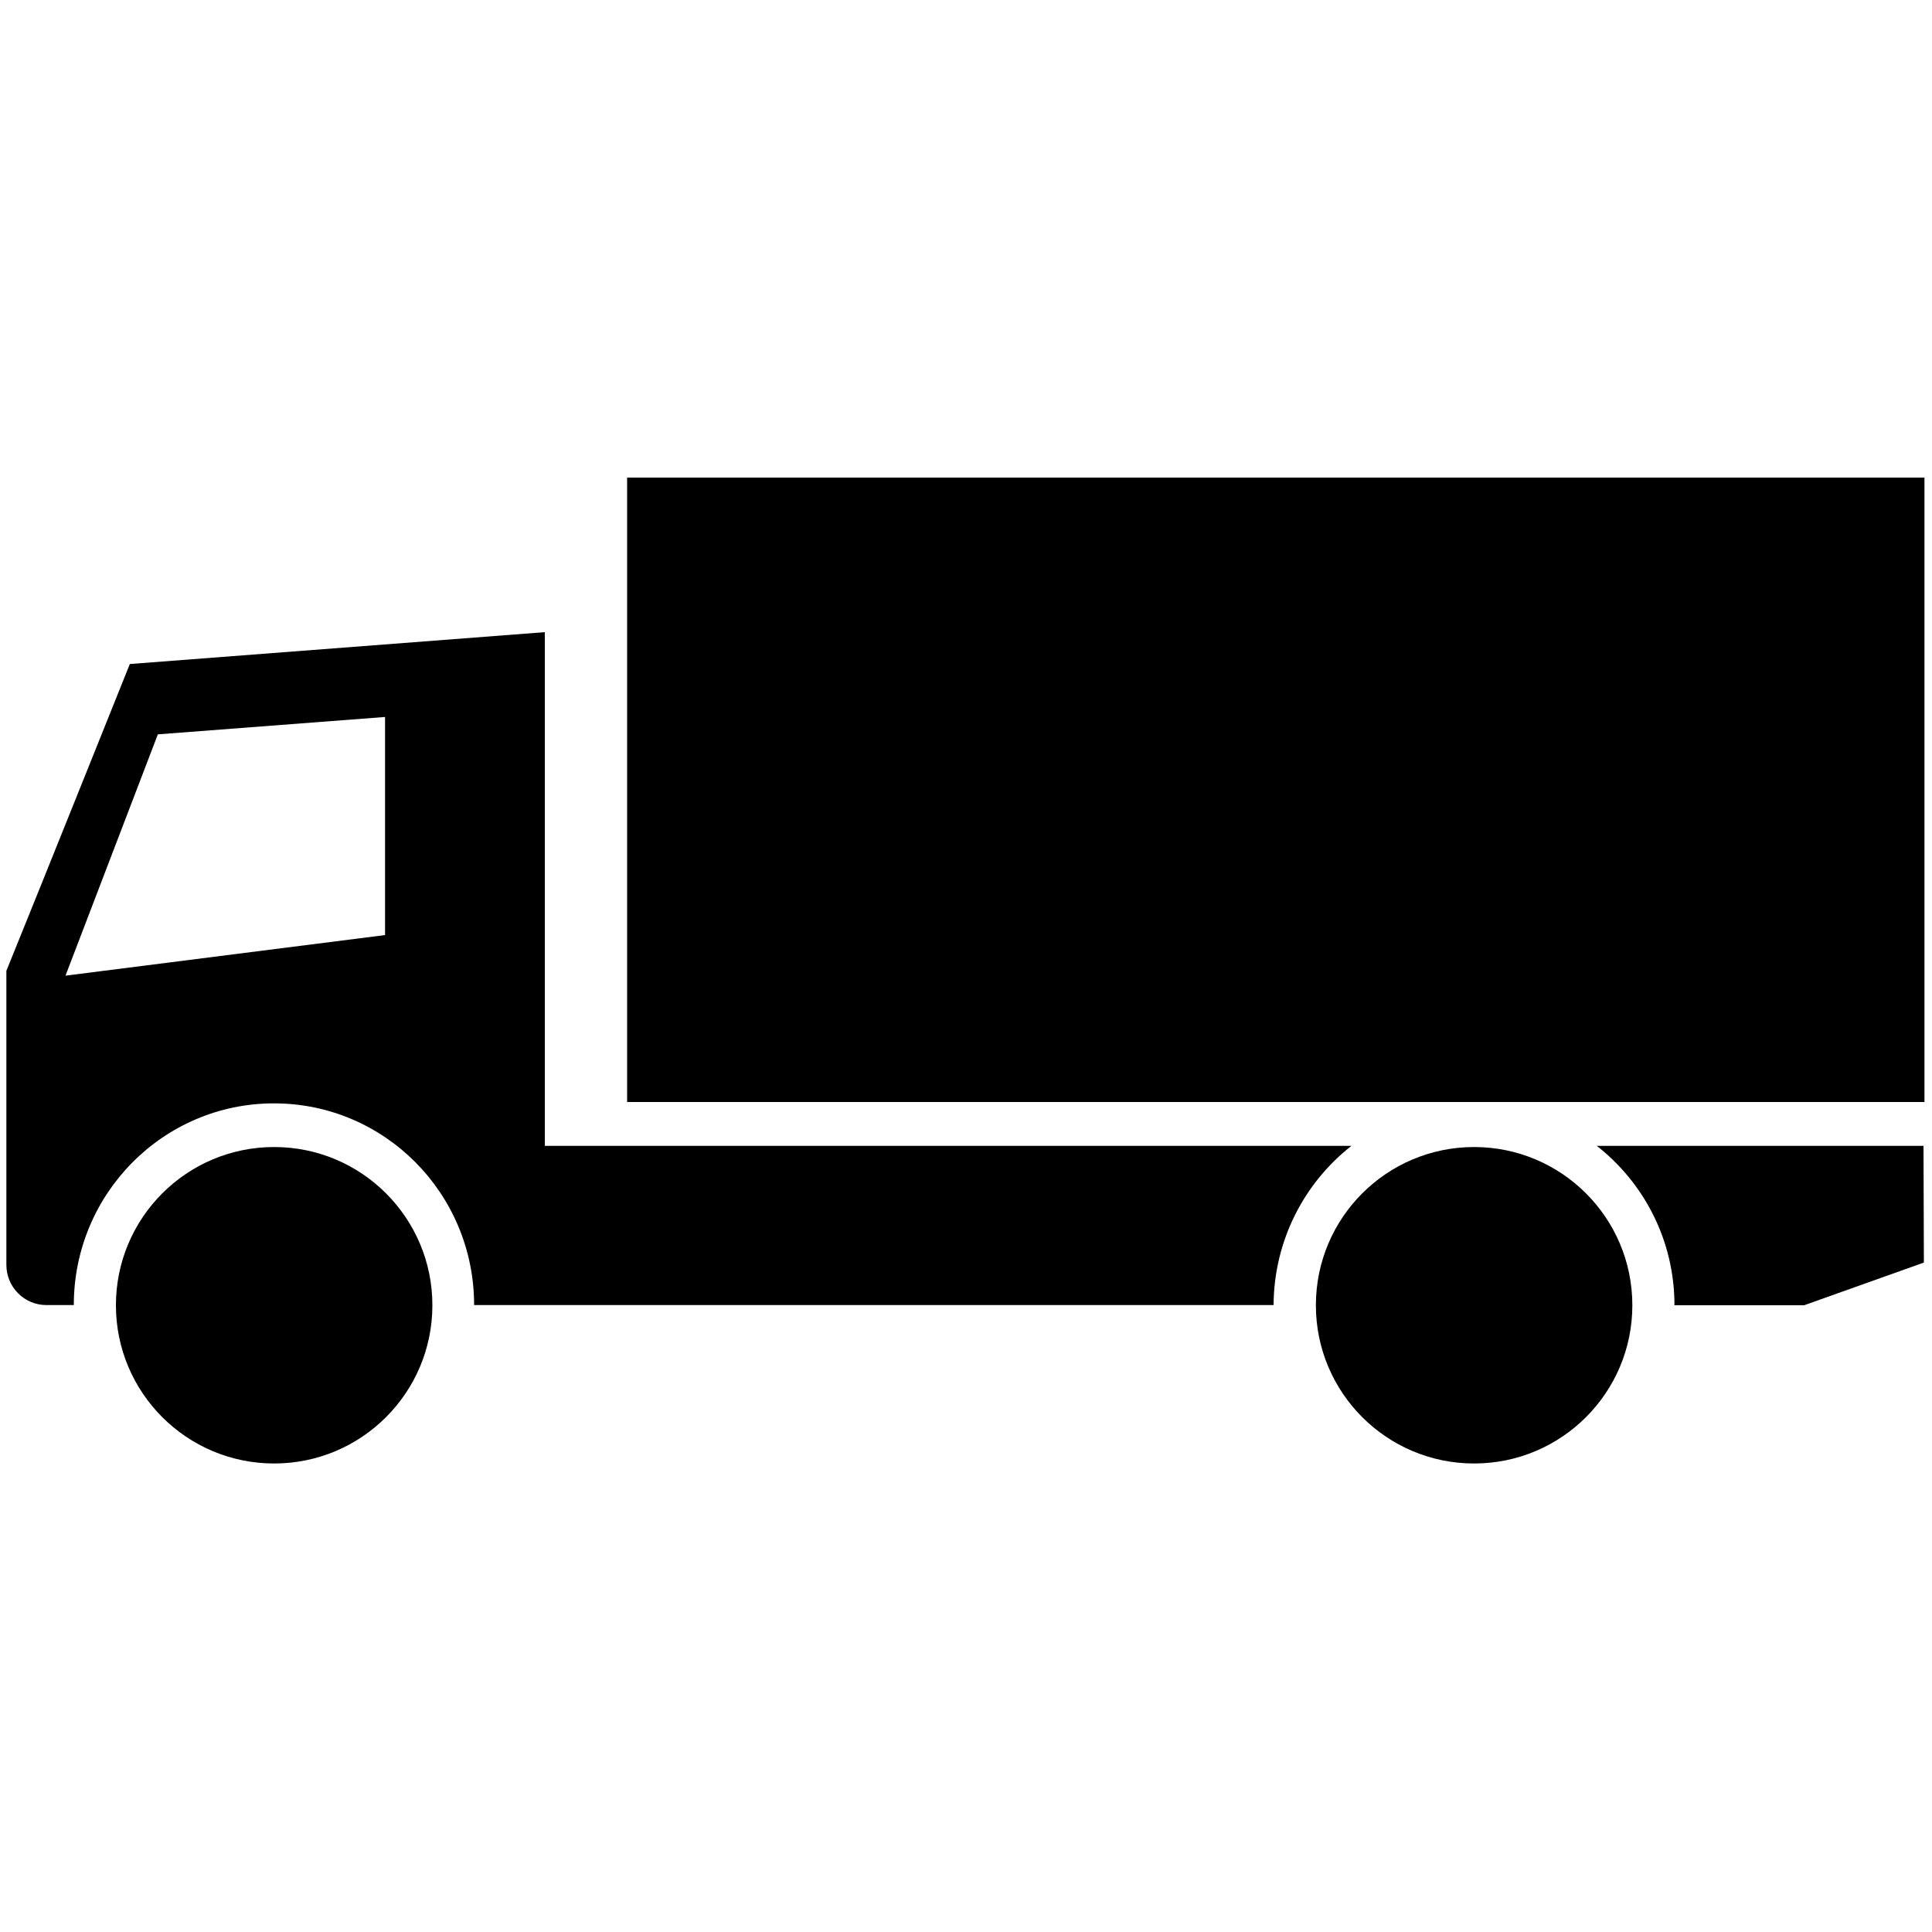 <?xml version="1.0" standalone="no"?>
<!--Created with Sketsa SVG Editor (http://www.kiyut.com)-->
<?xml-stylesheet type="text/css" href="..\transportation.css" ?>
<svg contentScriptType="text/ecmascript" width="100.0px" xmlns:xlink="http://www.w3.org/1999/xlink" baseProfile="full"
    zoomAndPan="magnify" contentStyleType="text/css" height="100.0px" preserveAspectRatio="xMidYMid meet" xmlns="http://www.w3.org/2000/svg"
    version="1.0">
    <circle cx="14.19" r="8.19" cy="67.56"/>
    <circle cx="76.3" r="8.19" cy="67.56"/>
    <rect x="32.46" width="67.15" height="32.32" y="24.72" transform="matrix(1.0 0.0 0.0 1.0 -0.0 -1.91E-6)"/>
    <path d="M 69.95 59.31 H 28.2 V 32.72 L 6.72 34.37 c 0.0 0.0 -4.71 11.75 -6.39 15.88 v 11.2 v 4.02 c -1.49E-7 1.15 
        0.93 2.08 2.07 2.08 h 1.42 c 0.0 -5.77 4.64 -10.44 10.36 -10.44 c 5.73 0.0 10.36 4.67 10.36 10.44 h 41.38 C 
        65.94 64.2 67.51 61.22 69.95 59.31 z M 19.92 48.4 L 3.39 50.5 l 4.78 -12.49 l 11.76 -0.9 V 48.4 z" transform="matrix(1.0 0.0 0.0 1.0 -0.0 -1.91E-6)"/>
    <path d="M 99.56 59.31 H 82.65 c 2.44 1.91 4.02 4.89 4.02 8.25 h 2.42 h 4.29 l 6.2 -2.21 L 99.56 59.31 z" transform="matrix(1.0 0.0 0.0 1.0 -0.0 -1.91E-6)"/>
</svg>